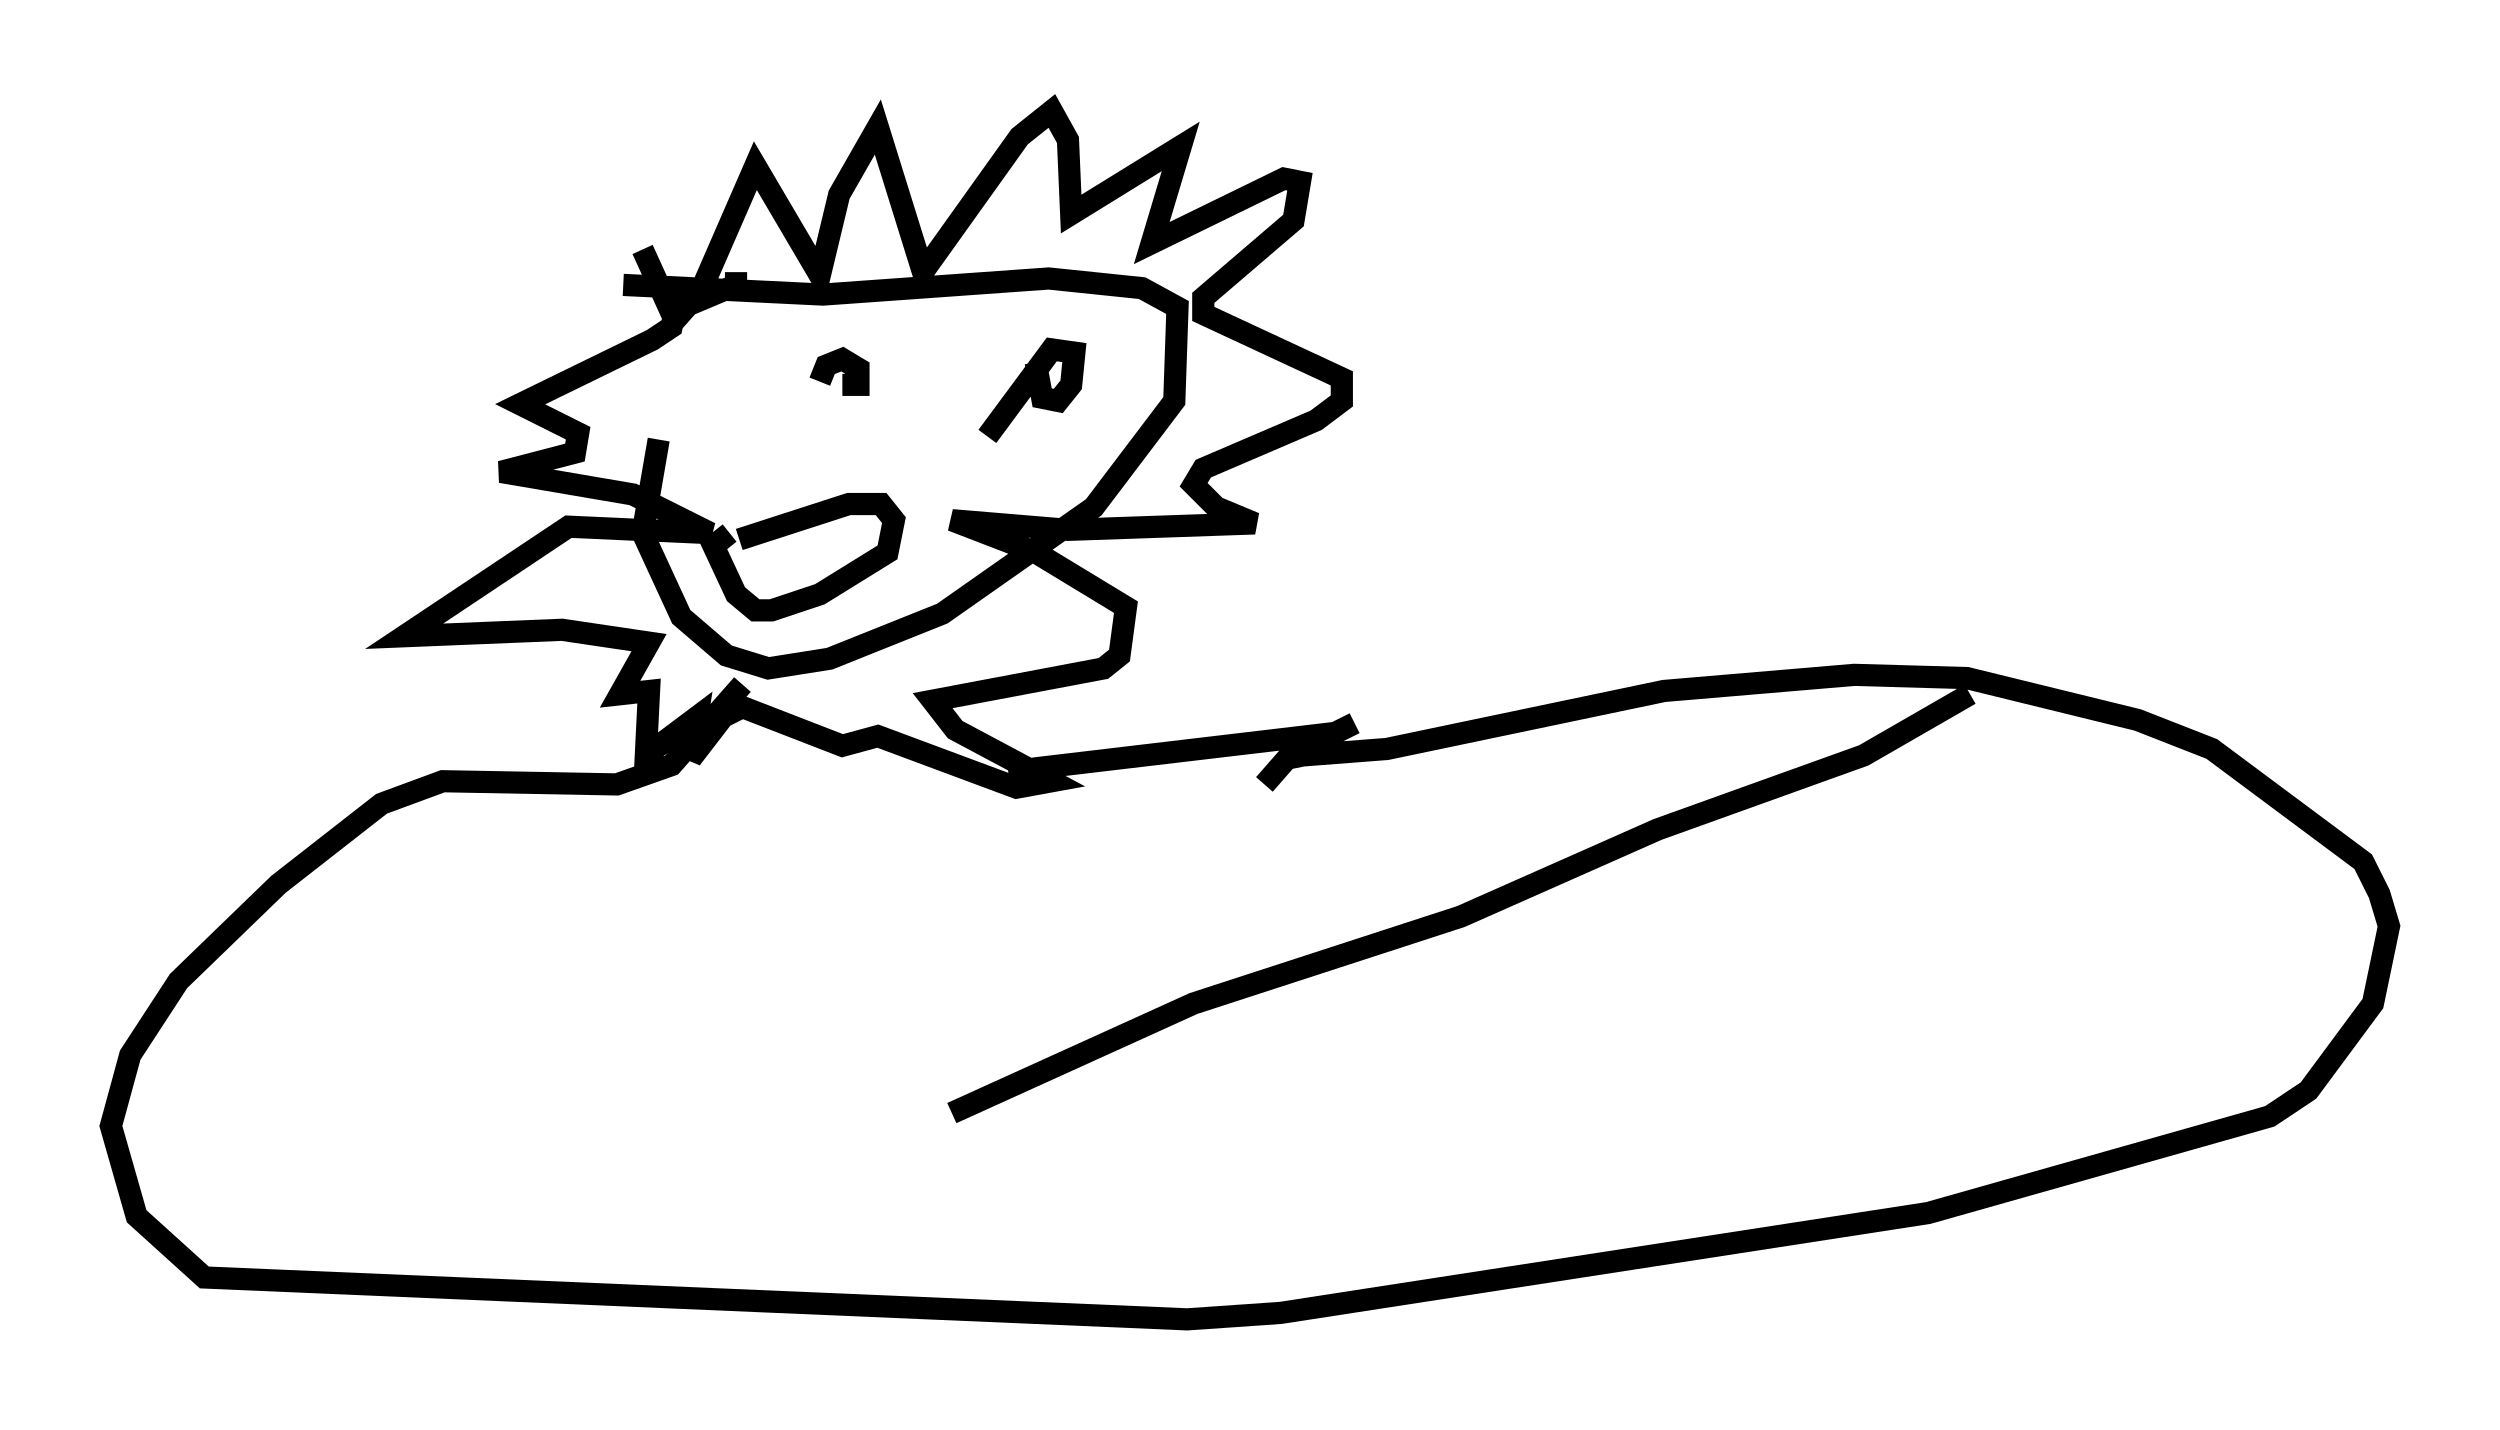 <?xml version="1.0" encoding="utf-8" ?>
<svg baseProfile="full" height="64.469" version="1.1" width="112.693" xmlns="http://www.w3.org/2000/svg" xmlns:ev="http://www.w3.org/2001/xml-events" xmlns:xlink="http://www.w3.org/1999/xlink"><defs /><rect fill="white" height="64.469" width="112.693" x="0" y="0" /><path d="M32.598, 12.989 m-2.905, 6.827 l-0.726, 4.212 1.743, 3.777 l2.034, 1.743 1.888, 0.581 l2.76, -0.436 5.084, -2.034 l6.827, -4.793 3.631, -4.793 l0.145, -4.212 -1.598, -0.872 l-4.212, -0.436 -10.168, 0.726 l-9.006, -0.436 m5.229, 11.475 l4.939, -1.598 1.453, 0.0 l0.581, 0.726 -0.291, 1.453 l-3.05, 1.888 -2.179, 0.726 l-0.726, 0.0 -0.872, -0.726 l-1.017, -2.179 0.726, -0.581 m-3.922, -12.782 l1.453, 3.196 1.162, -1.307 l2.469, -5.665 2.905, 4.939 l0.872, -3.631 1.743, -3.05 l2.034, 6.536 4.358, -6.101 l1.453, -1.162 0.726, 1.307 l0.145, 3.341 4.939, -3.05 l-1.307, 4.358 5.955, -2.905 l0.726, 0.145 -0.291, 1.743 l-4.067, 3.486 0.0, 0.726 l6.246, 2.905 0.0, 1.017 l-1.162, 0.872 -5.084, 2.179 l-0.436, 0.726 1.017, 1.017 l1.743, 0.726 -8.425, 0.291 l-5.229, -0.436 3.777, 1.453 l4.067, 2.469 -0.291, 2.179 l-0.726, 0.581 -7.698, 1.453 l1.017, 1.307 4.358, 2.324 l-1.598, 0.291 -6.246, -2.324 l-1.598, 0.436 -4.503, -1.743 l-0.872, 0.436 -1.453, 1.888 l0.291, -1.888 -2.324, 1.743 l0.145, -2.905 -1.307, 0.145 l1.307, -2.324 -3.922, -0.581 l-7.117, 0.291 7.408, -4.939 l6.391, 0.291 -3.486, -1.743 l-5.955, -1.017 3.341, -0.872 l0.145, -0.872 -2.615, -1.307 l5.955, -2.905 0.872, -0.581 l0.145, -0.726 2.76, -1.162 l0.0, -0.581 m3.196, 4.067 l0.0, 0.0 m9.441, 0.145 l0.0, 0.0 m-8.425, 0.291 l0.0, 0.0 m-0.436, 2.469 l0.0, 0.0 m0.0, -2.034 l0.291, -0.726 0.726, -0.291 l0.726, 0.436 0.0, 0.726 l-0.726, 0.0 m8.715, -1.017 l0.291, 1.598 0.726, 0.145 l0.581, -0.726 0.145, -1.453 l-1.017, -0.145 -2.905, 3.922 m-11.039, 11.184 l-3.196, 3.631 -2.469, 0.872 l-7.844, -0.145 -2.76, 1.017 l-4.648, 3.631 -4.503, 4.358 l-2.179, 3.341 -0.872, 3.196 l1.162, 4.067 3.05, 2.76 l44.302, 1.888 4.212, -0.291 l29.195, -4.503 15.397, -4.358 l1.743, -1.162 2.905, -3.922 l0.726, -3.486 -0.436, -1.453 l-0.726, -1.453 -6.827, -5.084 l-3.341, -1.307 -7.698, -1.888 l-5.084, -0.145 -8.57, 0.726 l-12.492, 2.615 -3.777, 0.291 l-0.726, 0.145 -1.017, 1.162 m4.067, -2.76 l-0.872, 0.436 -13.508, 1.598 l-0.726, 0.145 0.145, 0.726 m-3.196, 14.67 l10.894, -4.939 12.056, -3.922 l8.86, -3.922 9.296, -3.341 l4.793, -2.76 " fill="none" stroke="black" stroke-width="1" /></svg>